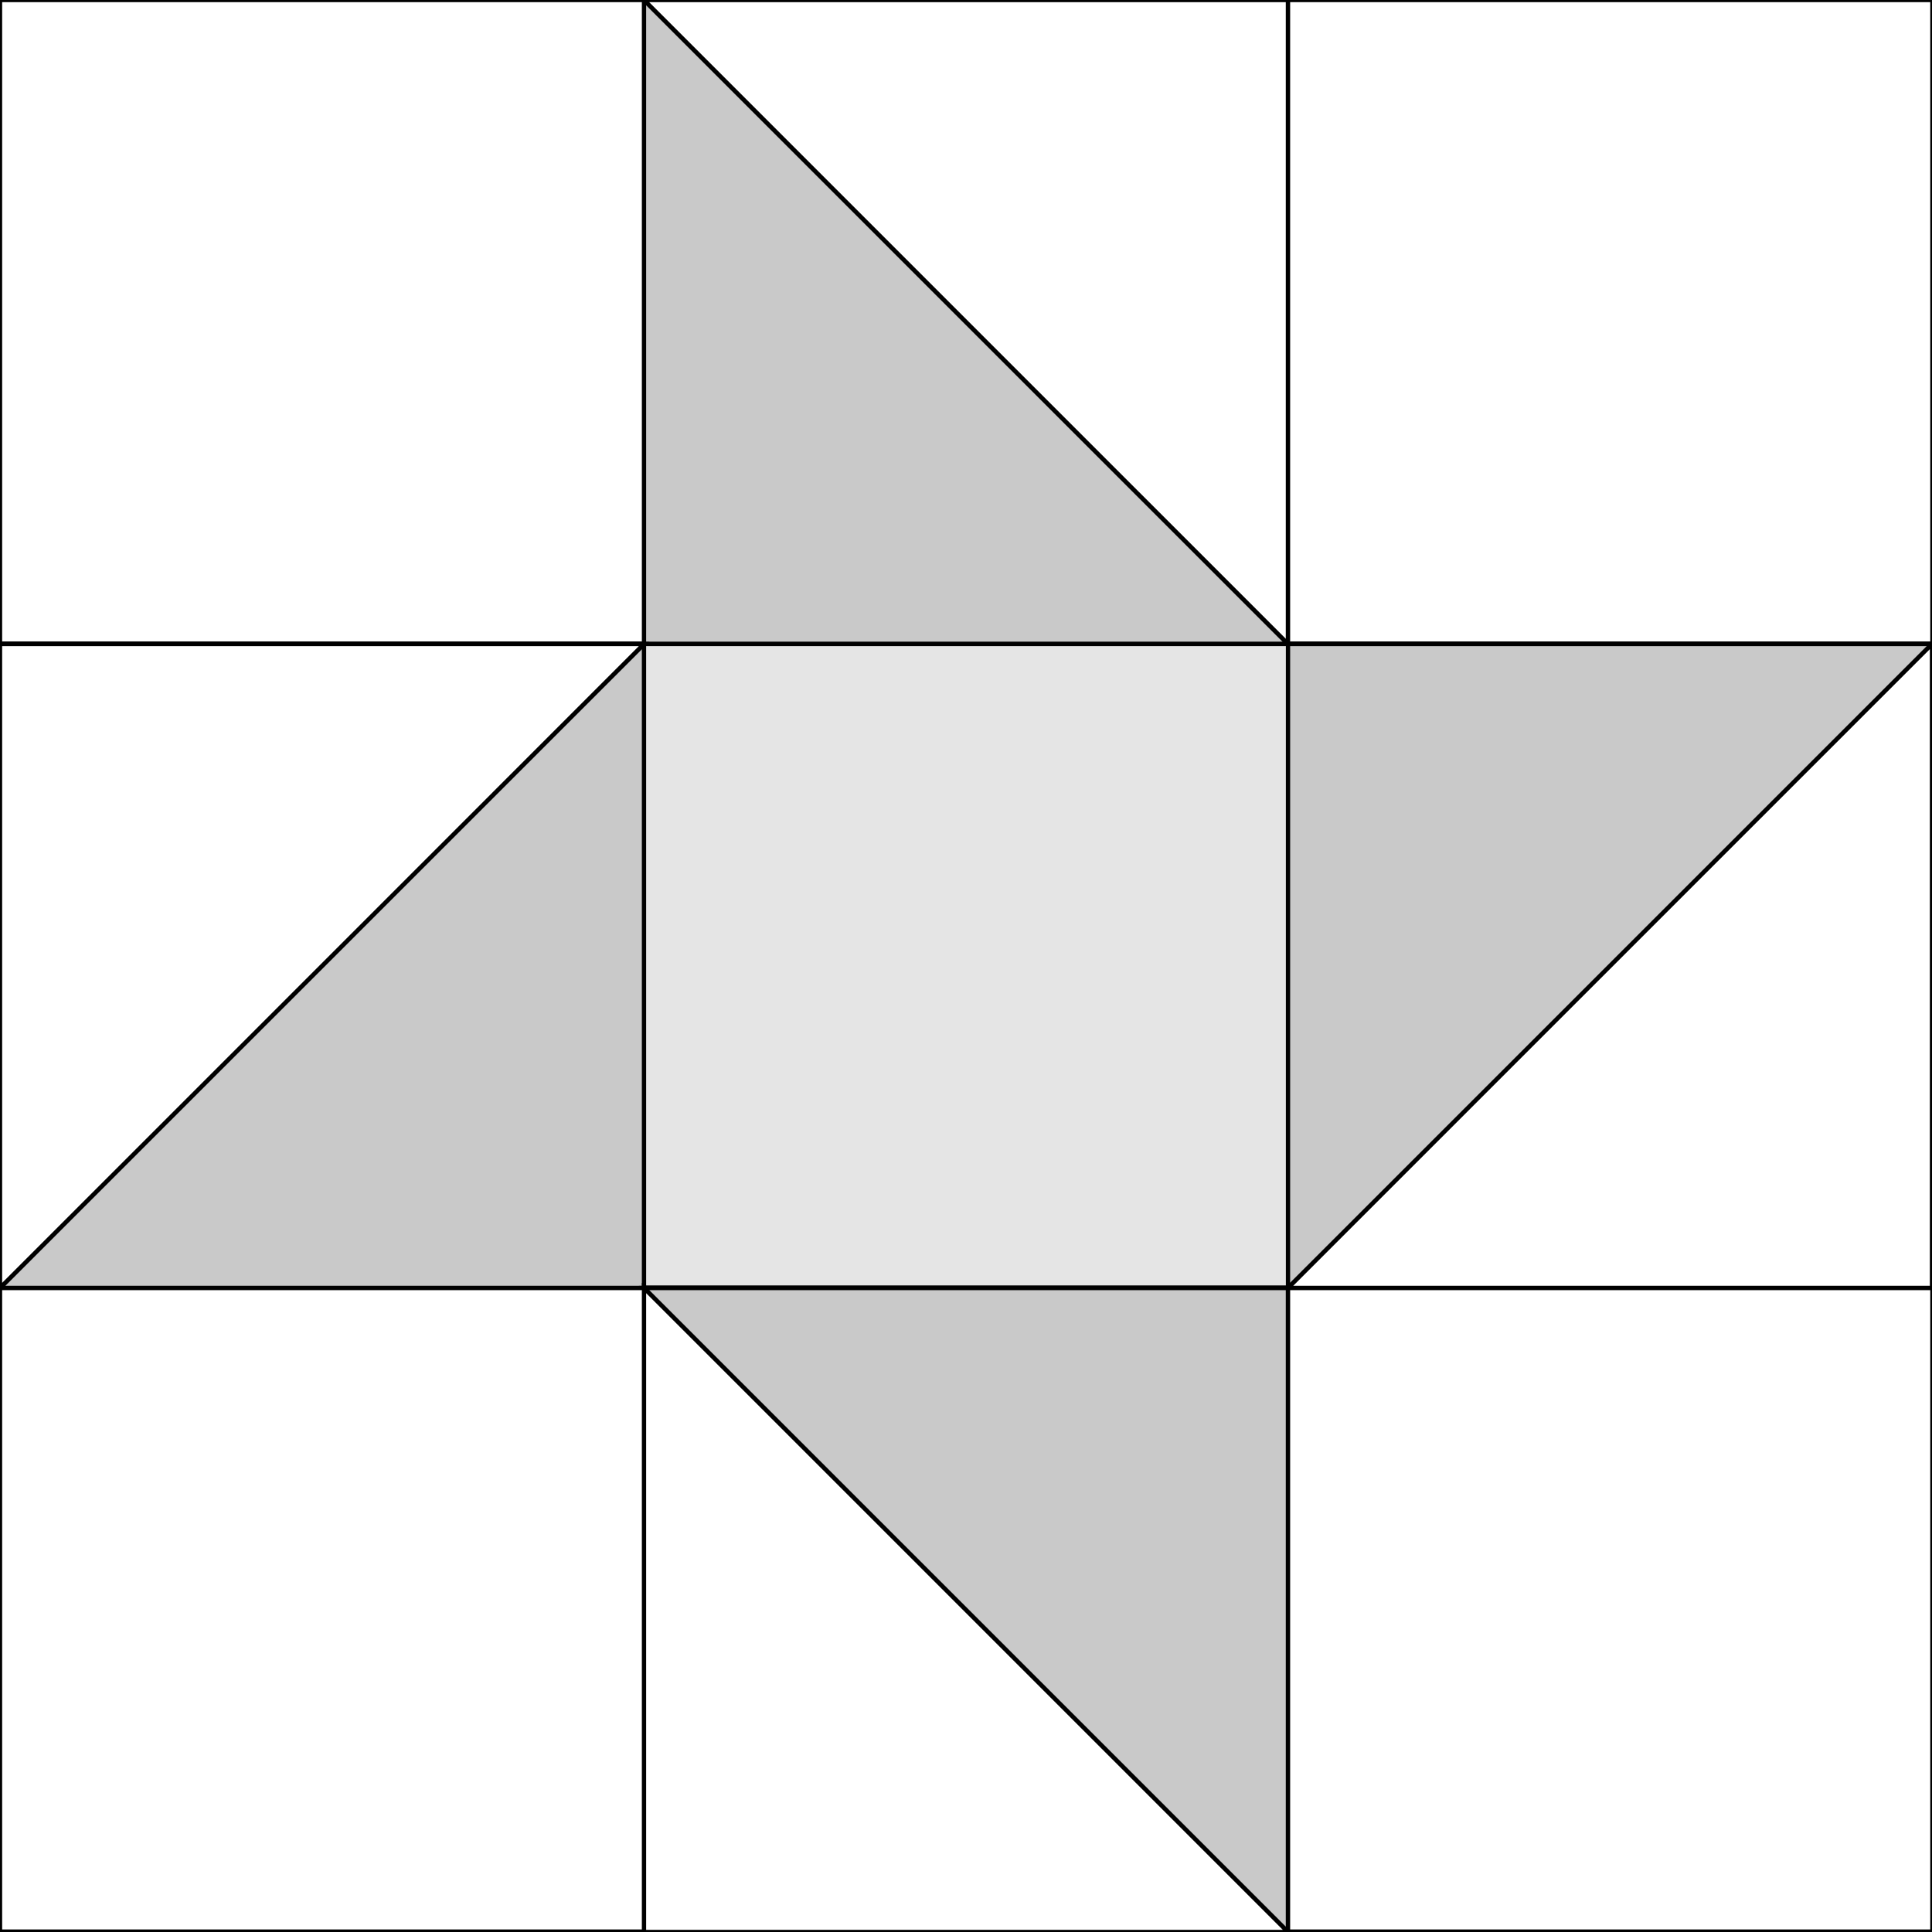 <?xml version="1.0" encoding="utf-8"?>
<!-- Generator: Adobe Illustrator 17.0.1, SVG Export Plug-In . SVG Version: 6.00 Build 0)  -->
<!DOCTYPE svg PUBLIC "-//W3C//DTD SVG 1.1//EN" "http://www.w3.org/Graphics/SVG/1.1/DTD/svg11.dtd">
<svg version="1.1" id="Layer_1" xmlns="http://www.w3.org/2000/svg" xmlns:xlink="http://www.w3.org/1999/xlink" x="0px" y="0px"
	 width="450px" height="450px" viewBox="0 0 450 450" enable-background="new 0 0 450 450" xml:space="preserve">
<rect x="0" y="0" width="450" height="450" fill="#808080" stroke="none"/>
<g>
    <rect fill="none" stroke="#000000" stroke-miterlimit="10" width="450" height="450"/>
</g>
<!-- block a -->
<rect class="colorA" x="0" y="0" fill="#fff" stroke="#000000" stroke-miterlimit="10" width="150.093" height="149.907"/>
<!-- block b -->
<polygon class="colorB" fill="#c9c9c9" stroke="#000000" stroke-miterlimit="10" points="150,0 150,150 300,150 "/>
<polygon class="colorA" fill="#fff" stroke="#000000" stroke-miterlimit="10" points="150,0 300,0 300,150 "/>
<!-- block c -->
<rect class="colorA" x="300" y="0" fill="#fff" stroke="#000000" stroke-miterlimit="10" width="150.093" height="149.907"/>
<!-- block d -->
<polygon class="colorB" fill="#c9c9c9" stroke="#000000" stroke-miterlimit="10" points="0,300 150,150 300,300 "/>
<polygon class="colorA" fill="#fff" stroke="#000000" stroke-miterlimit="10" points="0,300 0,150 150,150 "/>
<!-- block e -->
<rect class="colorD" x="150" y="150" fill="#e5e5e5" stroke="#000000" stroke-miterlimit="10" width="150.093" height="149.907"/>
<!-- block f -->
<polygon class="colorB" fill="#c9c9c9" stroke="#000000" stroke-miterlimit="10" points="300,150 450,150 300,300 "/>
<polygon class="colorA" fill="#fff" stroke="#000000" stroke-miterlimit="10" points="450,150 300,300 450,300 "/>
<!-- block g -->
<rect class="colorA" x="0" y="300" fill="#fff" stroke="#000000" stroke-miterlimit="10" width="150.093" height="149.907"/>
<!-- block h -->
<polygon class="colorB" fill="#c9c9c9" stroke="#000000" stroke-miterlimit="10" points="150,300 300,300 300,450 "/>
<polygon class="colorA" fill="#fff" stroke="#000000" stroke-miterlimit="10" points="150,300 150,450 300,450 "/>
<!-- block i -->
<rect class="colorA" x="300" y="300" fill="#fff" stroke="#000000" stroke-miterlimit="10" width="150.093" height="149.907"/>
</svg>

